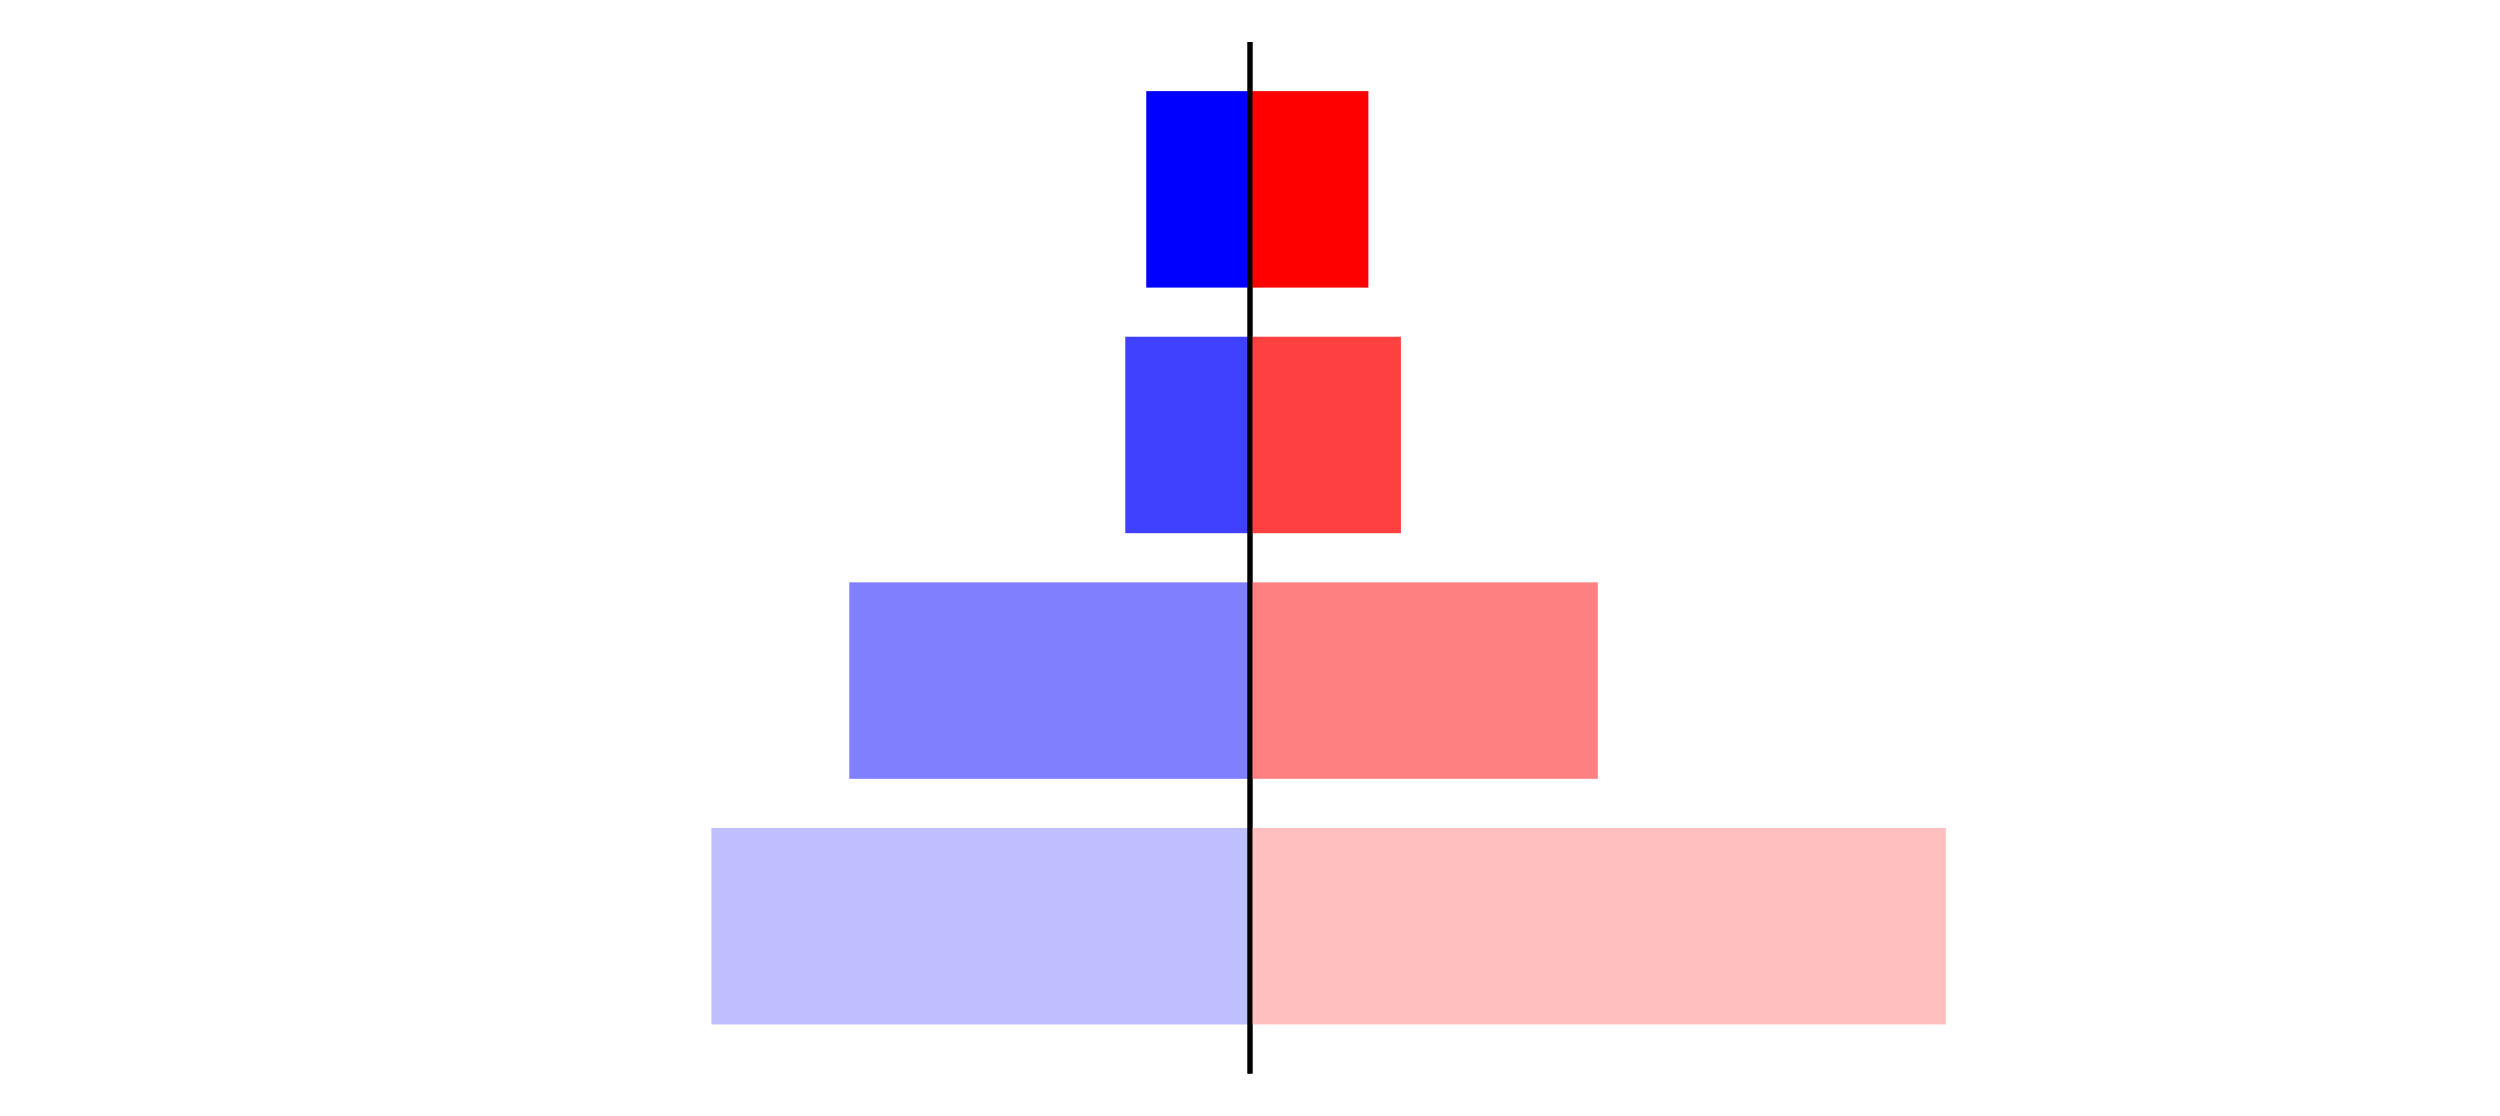 <?xml version="1.0" encoding="utf-8" standalone="no"?>
<!DOCTYPE svg PUBLIC "-//W3C//DTD SVG 1.1//EN"
  "http://www.w3.org/Graphics/SVG/1.1/DTD/svg11.dtd">
<svg xmlns:xlink="http://www.w3.org/1999/xlink" width="405pt" height="180.72pt" viewBox="0 0 405 180.72" xmlns="http://www.w3.org/2000/svg" version="1.1">
 <defs>
  <style type="text/css">*{stroke-linejoin: round; stroke-linecap: butt}</style>
 </defs>
 <g id="figure_1">
  <g id="patch_1">
   <path d="M 0 180.72 
L 405 180.72 
L 405 0 
L 0 0 
L 0 180.72 
z
" style="fill: none"/>
  </g>
  <g id="axes_1">
   <g id="patch_2">
    <path d="M 7.2 173.52 
L 202.5 173.52 
L 202.5 7.2 
L 7.2 7.2 
L 7.2 173.52 
z
" style="fill: none"/>
   </g>
   <g id="patch_3">
    <path d="M 202.5 165.96 
L 115.248 165.96 
L 115.248 134.128 
L 202.5 134.128 
z
" clip-path="url(#p80f22ccf18)" style="fill: #bfbfff"/>
   </g>
   <g id="patch_4">
    <path d="M 202.5 126.171 
L 137.584 126.171 
L 137.584 94.339 
L 202.5 94.339 
z
" clip-path="url(#p80f22ccf18)" style="fill: #8080ff"/>
   </g>
   <g id="patch_5">
    <path d="M 202.5 86.381 
L 182.297 86.381 
L 182.297 54.549 
L 202.5 54.549 
z
" clip-path="url(#p80f22ccf18)" style="fill: #4040ff"/>
   </g>
   <g id="patch_6">
    <path d="M 202.5 46.592 
L 185.693 46.592 
L 185.693 14.76 
L 202.5 14.76 
z
" clip-path="url(#p80f22ccf18)" style="fill: #0000ff"/>
   </g>
   <g id="matplotlib.axis_1"/>
   <g id="matplotlib.axis_2"/>
   <g id="patch_7">
    <path d="M 202.5 173.52 
L 202.5 7.2 
" style="fill: none; stroke: #000000; stroke-width: 0.8; stroke-linejoin: miter; stroke-linecap: square"/>
   </g>
  </g>
  <g id="axes_2">
   <g id="patch_8">
    <path d="M 202.5 173.52 
L 397.8 173.52 
L 397.8 7.2 
L 202.5 7.2 
L 202.5 173.52 
z
" style="fill: none"/>
   </g>
   <g id="patch_9">
    <path d="M 202.5 165.96 
L 315.229 165.96 
L 315.229 134.128 
L 202.5 134.128 
z
" clip-path="url(#p6431764332)" style="fill: #ffbfbf"/>
   </g>
   <g id="patch_10">
    <path d="M 202.5 126.171 
L 258.845 126.171 
L 258.845 94.339 
L 202.5 94.339 
z
" clip-path="url(#p6431764332)" style="fill: #ff8080"/>
   </g>
   <g id="patch_11">
    <path d="M 202.5 86.381 
L 226.95 86.381 
L 226.95 54.549 
L 202.5 54.549 
z
" clip-path="url(#p6431764332)" style="fill: #ff4040"/>
   </g>
   <g id="patch_12">
    <path d="M 202.5 46.592 
L 221.676 46.592 
L 221.676 14.76 
L 202.5 14.76 
z
" clip-path="url(#p6431764332)" style="fill: #ff0000"/>
   </g>
   <g id="matplotlib.axis_3"/>
   <g id="matplotlib.axis_4"/>
   <g id="patch_13">
    <path d="M 202.5 173.52 
L 202.5 7.2 
" style="fill: none; stroke: #000000; stroke-width: 0.8; stroke-linejoin: miter; stroke-linecap: square"/>
   </g>
  </g>
 </g>
 <defs>
  <clipPath id="p80f22ccf18">
   <rect x="7.2" y="7.2" width="195.3" height="166.32"/>
  </clipPath>
  <clipPath id="p6431764332">
   <rect x="202.5" y="7.2" width="195.3" height="166.32"/>
  </clipPath>
 </defs>
</svg>
